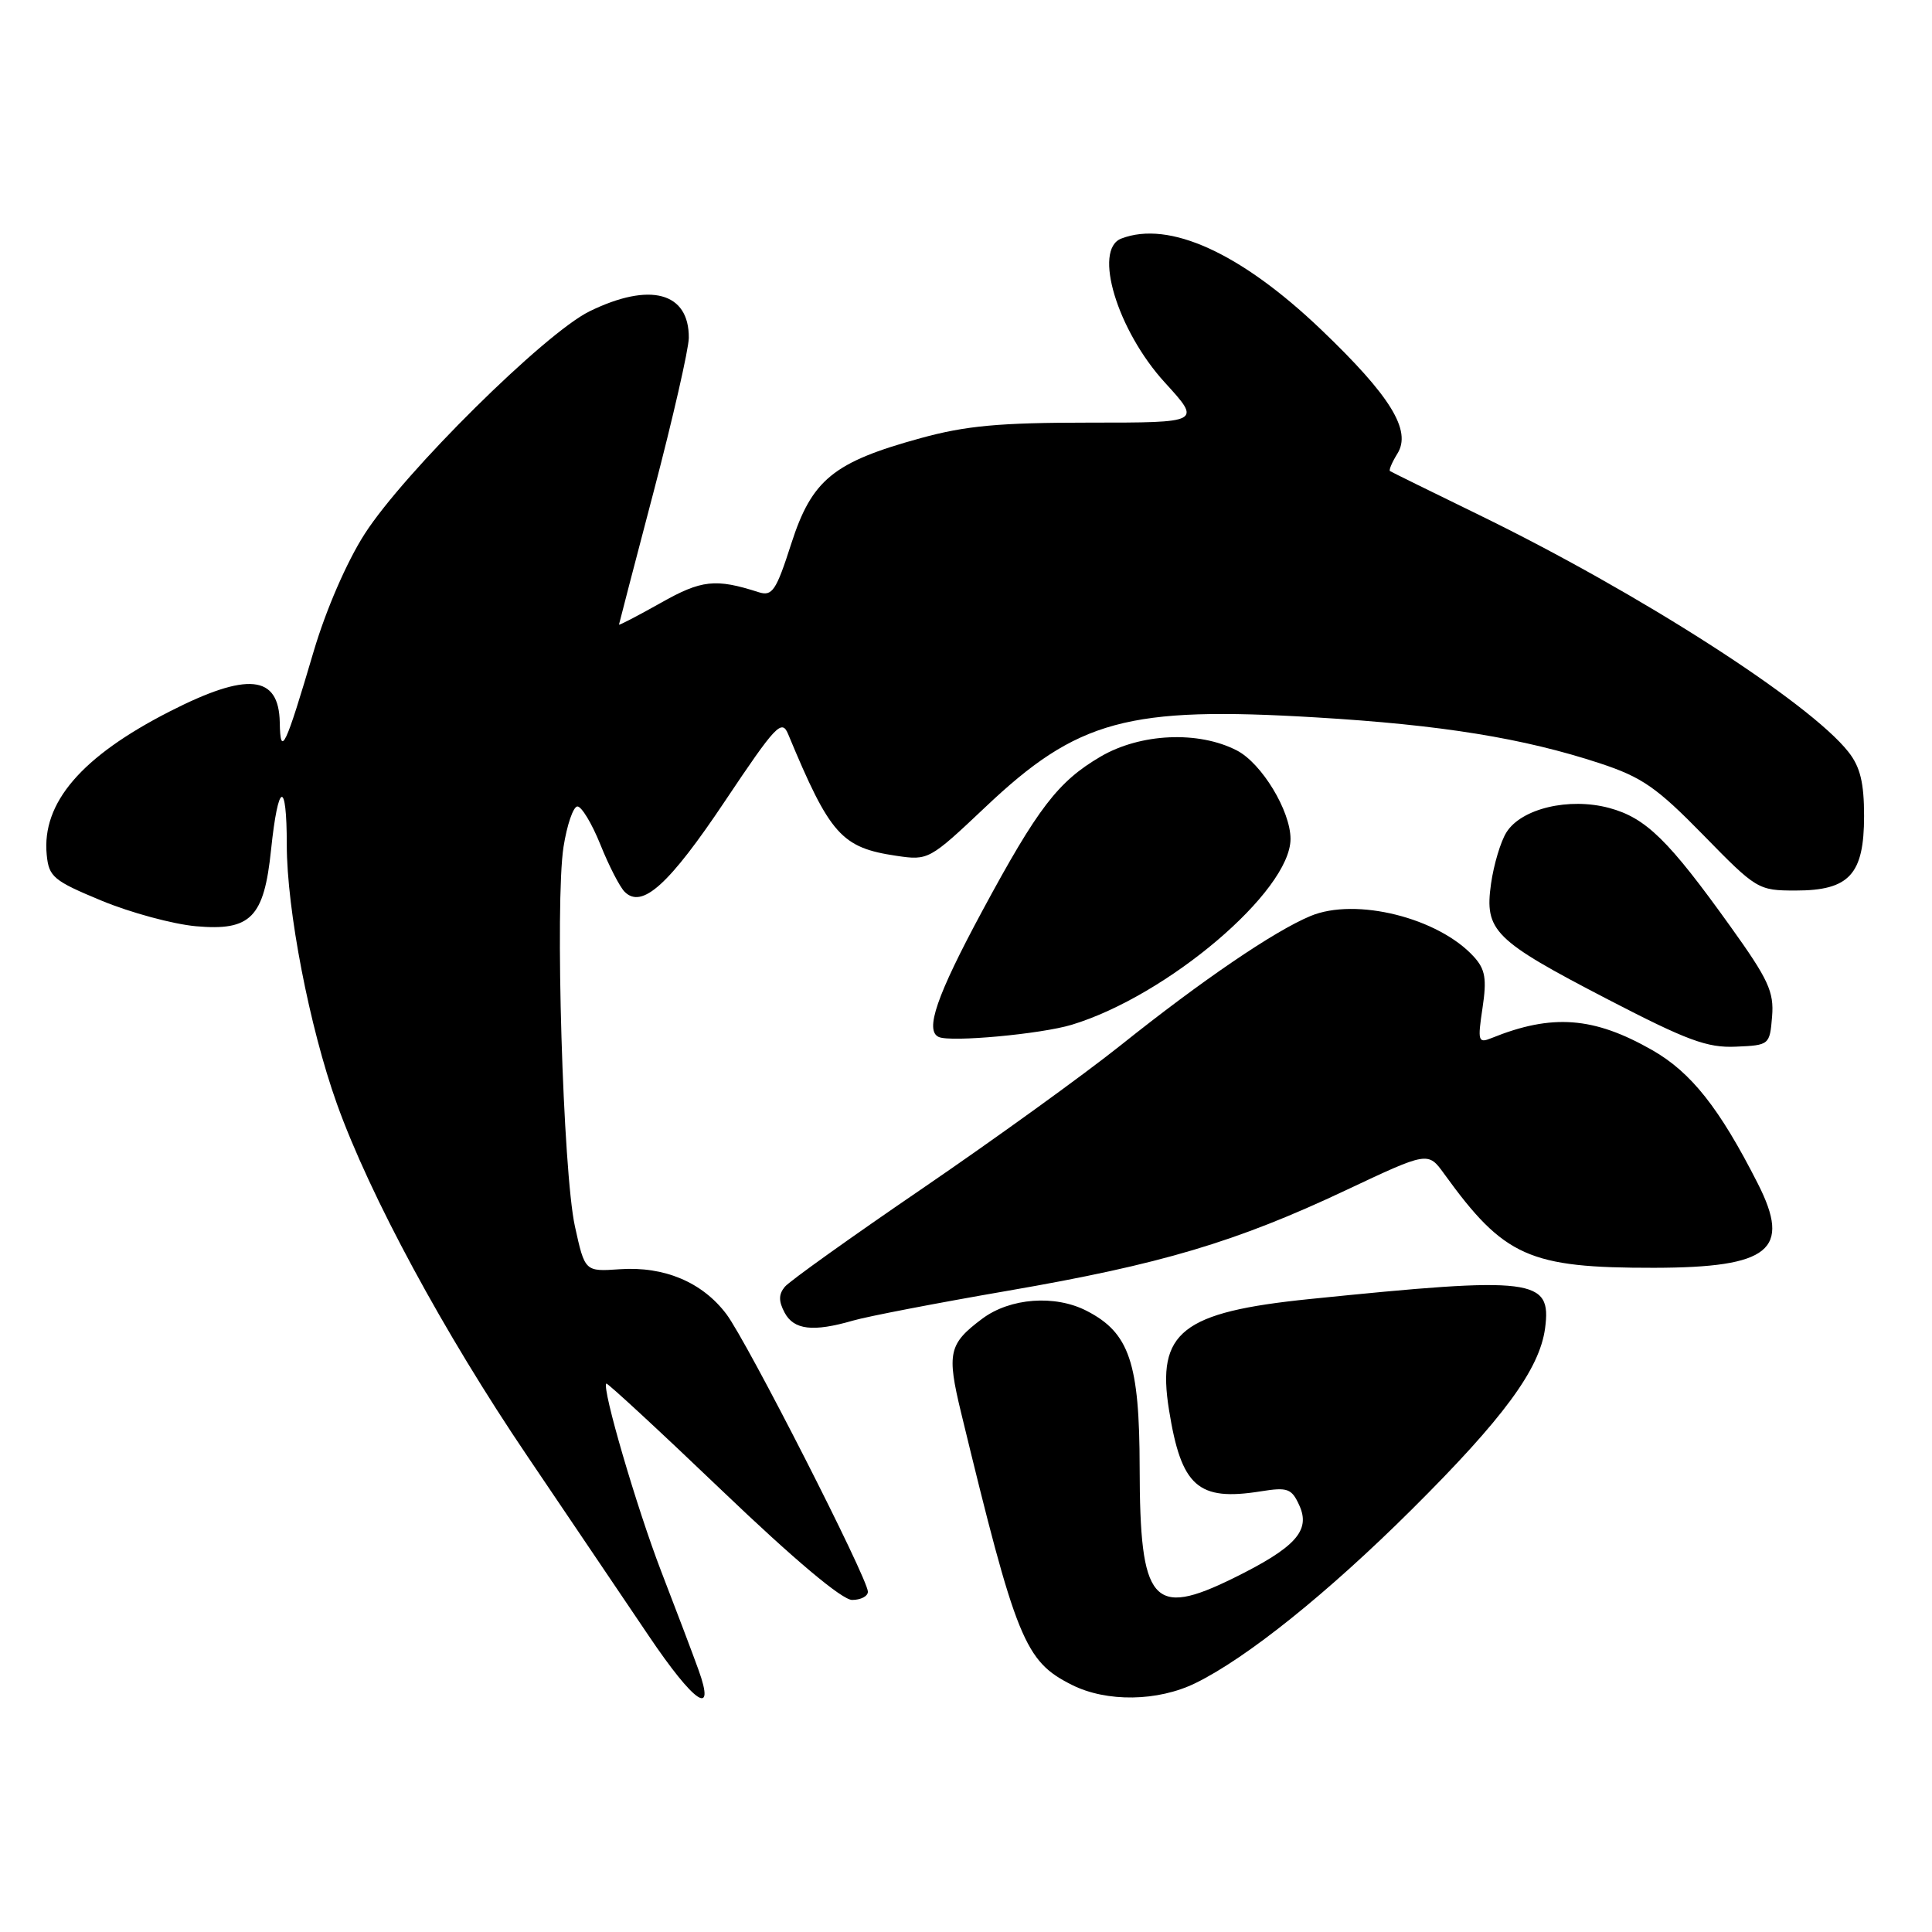<?xml version="1.0" encoding="UTF-8" standalone="no"?>
<!DOCTYPE svg PUBLIC "-//W3C//DTD SVG 1.1//EN" "http://www.w3.org/Graphics/SVG/1.1/DTD/svg11.dtd" >
<svg xmlns="http://www.w3.org/2000/svg" xmlns:xlink="http://www.w3.org/1999/xlink" version="1.1" viewBox="0 0 256 256">
 <g >
 <path fill="currentColor"
d=" M 92.55 221.25 C 91.81 219.19 89.58 213.30 87.60 208.18 C 84.36 199.75 79.73 183.94 80.34 183.33 C 80.47 183.20 87.39 189.59 95.70 197.54 C 105.28 206.70 111.59 212.00 112.91 212.00 C 114.06 212.00 115.00 211.51 115.00 210.91 C 115.00 209.16 99.03 177.83 96.26 174.14 C 93.07 169.90 88.03 167.77 82.12 168.18 C 77.50 168.50 77.50 168.50 76.18 162.50 C 74.59 155.25 73.52 119.60 74.67 112.21 C 75.13 109.30 75.95 106.90 76.50 106.86 C 77.05 106.83 78.42 109.10 79.55 111.90 C 80.67 114.70 82.12 117.52 82.77 118.17 C 85.07 120.47 88.65 117.24 96.09 106.11 C 102.80 96.08 103.59 95.25 104.43 97.27 C 109.98 110.62 111.49 112.32 118.78 113.40 C 123.01 114.03 123.16 113.94 130.55 106.96 C 142.78 95.37 149.45 93.56 174.38 95.06 C 191.02 96.05 201.86 97.81 211.99 101.14 C 217.57 102.98 219.52 104.33 225.69 110.64 C 232.75 117.87 232.97 118.00 237.94 118.00 C 245.04 118.00 247.00 115.87 247.00 108.13 C 247.00 103.72 246.49 101.62 244.93 99.64 C 239.75 93.05 217.15 78.55 196.00 68.24 C 189.68 65.16 184.36 62.54 184.18 62.42 C 184.01 62.29 184.45 61.26 185.16 60.11 C 187.08 57.05 184.25 52.46 175.04 43.66 C 164.41 33.51 154.91 29.18 148.58 31.61 C 144.80 33.06 148.05 43.79 154.35 50.69 C 159.20 56.00 159.20 56.00 144.33 56.00 C 132.42 56.00 127.97 56.41 121.98 58.06 C 110.43 61.23 107.58 63.55 104.85 72.03 C 102.84 78.29 102.33 79.04 100.53 78.47 C 94.81 76.63 92.96 76.83 87.53 79.90 C 84.49 81.61 82.01 82.90 82.02 82.76 C 82.04 82.62 84.12 74.62 86.65 65.00 C 89.17 55.38 91.25 46.27 91.27 44.78 C 91.32 38.72 86.13 37.33 78.12 41.25 C 72.18 44.16 53.53 62.62 48.32 70.75 C 45.95 74.44 43.20 80.79 41.58 86.25 C 37.79 99.10 37.15 100.43 37.07 95.72 C 36.95 89.42 32.80 89.01 22.49 94.27 C 10.79 100.24 5.52 106.38 6.19 113.26 C 6.47 116.19 7.08 116.70 13.45 119.34 C 17.28 120.93 22.90 122.45 25.95 122.73 C 33.23 123.38 34.99 121.59 35.92 112.57 C 36.86 103.56 38.00 103.20 38.00 111.93 C 38.00 120.54 41.01 136.11 44.63 146.23 C 48.98 158.40 58.84 176.65 69.90 192.98 C 75.68 201.52 82.90 212.21 85.95 216.74 C 91.99 225.70 94.88 227.68 92.55 221.25 Z  M 158.43 223.01 C 165.24 219.67 175.95 211.07 187.07 200.01 C 199.21 187.94 204.00 181.44 204.73 176.01 C 205.61 169.39 203.30 169.10 173.54 172.13 C 156.58 173.86 153.23 176.50 154.90 186.83 C 156.53 196.99 158.73 198.94 167.06 197.61 C 170.62 197.04 171.15 197.23 172.17 199.48 C 173.69 202.82 171.66 205.06 163.42 209.12 C 152.70 214.39 151.04 212.43 151.01 194.50 C 150.99 180.58 149.66 176.61 144.00 173.70 C 139.80 171.53 133.85 171.98 130.16 174.73 C 125.71 178.06 125.43 179.26 127.35 187.19 C 134.67 217.39 135.77 220.11 142.02 223.25 C 146.63 225.57 153.42 225.47 158.43 223.01 Z  M 113.01 174.99 C 114.93 174.43 124.18 172.65 133.56 171.03 C 153.84 167.53 163.77 164.58 178.36 157.70 C 189.22 152.58 189.22 152.58 191.36 155.54 C 199.31 166.54 202.60 168.01 219.19 167.99 C 234.52 167.96 237.39 165.63 232.92 156.83 C 227.84 146.83 224.09 142.09 218.92 139.14 C 211.17 134.72 205.65 134.30 197.61 137.56 C 195.87 138.26 195.78 137.96 196.44 133.57 C 197.02 129.71 196.81 128.45 195.32 126.80 C 190.64 121.62 179.64 118.87 173.64 121.38 C 168.84 123.38 159.32 129.86 148.50 138.50 C 143.55 142.45 131.76 150.96 122.31 157.42 C 112.86 163.87 104.61 169.76 103.99 170.51 C 103.16 171.51 103.16 172.42 103.97 173.94 C 105.19 176.22 107.74 176.52 113.01 174.99 Z  M 234.81 134.70 C 235.08 131.42 234.32 129.78 229.31 122.79 C 221.08 111.30 218.09 108.37 213.23 107.06 C 207.91 105.63 201.59 107.13 199.61 110.29 C 198.84 111.51 197.93 114.57 197.57 117.09 C 196.69 123.35 197.92 124.57 213.00 132.40 C 223.53 137.86 226.21 138.86 230.00 138.69 C 234.45 138.50 234.50 138.46 234.81 134.70 Z  M 142.00 135.79 C 154.68 131.95 171.00 118.09 171.00 111.16 C 171.00 107.44 167.18 101.14 163.89 99.44 C 158.80 96.81 151.12 97.16 145.84 100.25 C 140.19 103.56 137.53 107.03 130.16 120.70 C 124.11 131.93 122.50 136.58 124.40 137.41 C 126.01 138.12 137.93 137.02 142.00 135.79 Z "/>
</g>
</svg>